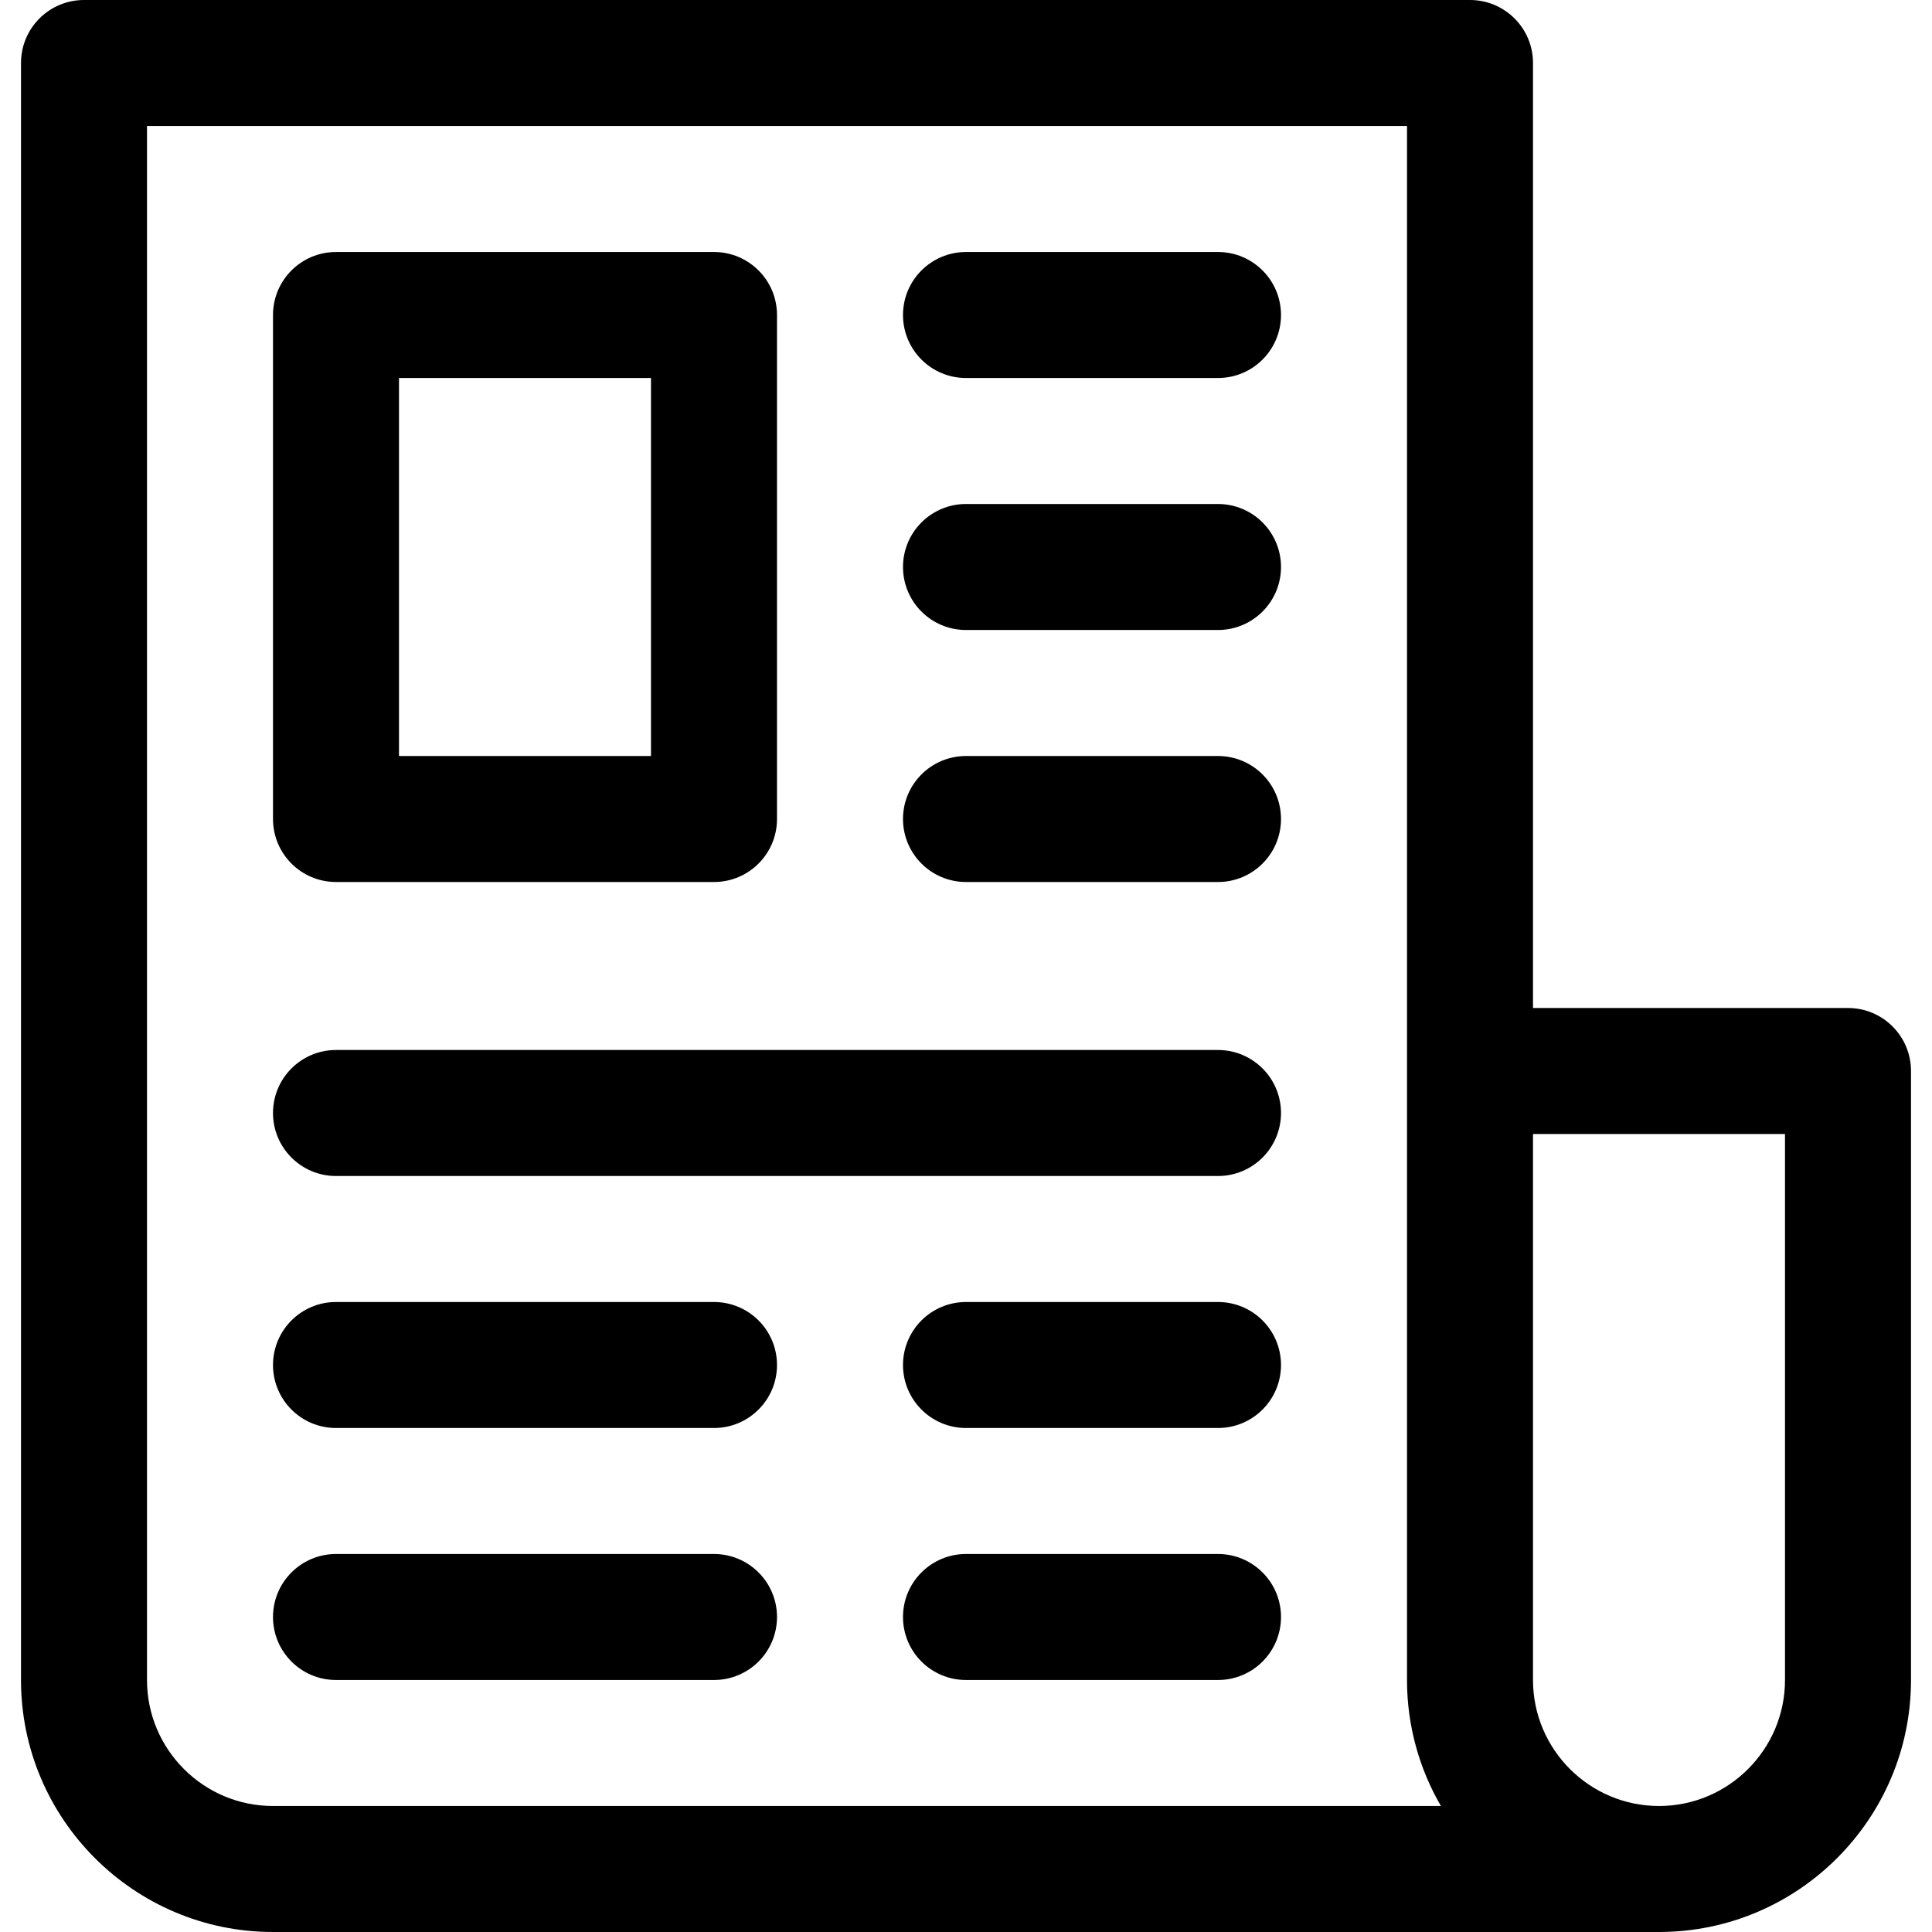 <?xml version="1.0" encoding="iso-8859-1"?>
<!-- Generator: Adobe Illustrator 19.0.0, SVG Export Plug-In . SVG Version: 6.00 Build 0)  -->
<svg version="1.1" id="Layer_1" xmlns="http://www.w3.org/2000/svg" xmlns:xlink="http://www.w3.org/1999/xlink" x="0px" y="0px"
	 viewBox="0 0 512 512" style="enable-background:new 0 0 512 512;" xml:space="preserve">
<g>
	<g>
		<path d="M489.739,267.13h-83.478V16.696c0-9.22-7.475-16.696-16.696-16.696H22.261C13.04,0,5.565,7.475,5.565,16.696v428.522
			C5.565,482.041,35.524,512,72.348,512h367.304c36.824,0,66.783-29.959,66.783-66.783V283.826
			C506.435,274.606,498.96,267.13,489.739,267.13z M72.348,478.609c-18.412,0-33.391-14.979-33.391-33.391V33.391H372.87
			c0,6.426,0,404.746,0,411.826c0,12.16,3.282,23.56,8.984,33.391H72.348z M473.043,445.217c0,18.412-14.979,33.391-33.391,33.391
			c-18.412,0-33.391-14.979-33.391-33.391c0-11.433,0-138.201,0-144.696h66.783V445.217z"/>
	</g>
</g>
<g>
	<g>
		<path d="M189.217,66.783H89.044c-9.22,0-16.696,7.475-16.696,16.696v133.565c0,9.22,7.475,16.696,16.696,16.696h100.174
			c9.22,0,16.696-7.475,16.696-16.696V83.478C205.913,74.258,198.438,66.783,189.217,66.783z M172.522,200.348h-66.783V100.174
			h66.783V200.348z"/>
	</g>
</g>
<g>
	<g>
		<path d="M322.783,278.261H89.044c-9.22,0-16.696,7.475-16.696,16.696s7.475,16.696,16.696,16.696h233.739
			c9.22,0,16.696-7.475,16.696-16.696S332.003,278.261,322.783,278.261z"/>
	</g>
</g>
<g>
	<g>
		<path d="M189.217,345.043H89.044c-9.22,0-16.696,7.475-16.696,16.696s7.475,16.696,16.696,16.696h100.174
			c9.22,0,16.696-7.475,16.696-16.696S198.438,345.043,189.217,345.043z"/>
	</g>
</g>
<g>
	<g>
		<path d="M189.217,411.826H89.044c-9.22,0-16.696,7.475-16.696,16.696s7.475,16.696,16.696,16.696h100.174
			c9.22,0,16.696-7.475,16.696-16.696S198.438,411.826,189.217,411.826z"/>
	</g>
</g>
<g>
	<g>
		<path d="M322.783,345.043H256c-9.22,0-16.696,7.475-16.696,16.696s7.475,16.696,16.696,16.696h66.783
			c9.22,0,16.696-7.475,16.696-16.696S332.003,345.043,322.783,345.043z"/>
	</g>
</g>
<g>
	<g>
		<path d="M322.783,411.826H256c-9.22,0-16.696,7.475-16.696,16.696s7.475,16.696,16.696,16.696h66.783
			c9.22,0,16.696-7.475,16.696-16.696S332.003,411.826,322.783,411.826z"/>
	</g>
</g>
<g>
	<g>
		<path d="M322.783,66.783H256c-9.22,0-16.696,7.475-16.696,16.696s7.475,16.696,16.696,16.696h66.783
			c9.22,0,16.696-7.475,16.696-16.696S332.003,66.783,322.783,66.783z"/>
	</g>
</g>
<g>
	<g>
		<path d="M322.783,133.565H256c-9.22,0-16.696,7.475-16.696,16.696s7.475,16.696,16.696,16.696h66.783
			c9.22,0,16.696-7.475,16.696-16.696S332.003,133.565,322.783,133.565z"/>
	</g>
</g>
<g>
	<g>
		<path d="M322.783,200.348H256c-9.22,0-16.696,7.475-16.696,16.696c0,9.22,7.475,16.696,16.696,16.696h66.783
			c9.22,0,16.696-7.475,16.696-16.696C339.478,207.823,332.003,200.348,322.783,200.348z"/>
	</g>
</g>
<g>
</g>
<g>
</g>
<g>
</g>
<g>
</g>
<g>
</g>
<g>
</g>
<g>
</g>
<g>
</g>
<g>
</g>
<g>
</g>
<g>
</g>
<g>
</g>
<g>
</g>
<g>
</g>
<g>
</g>
</svg>
